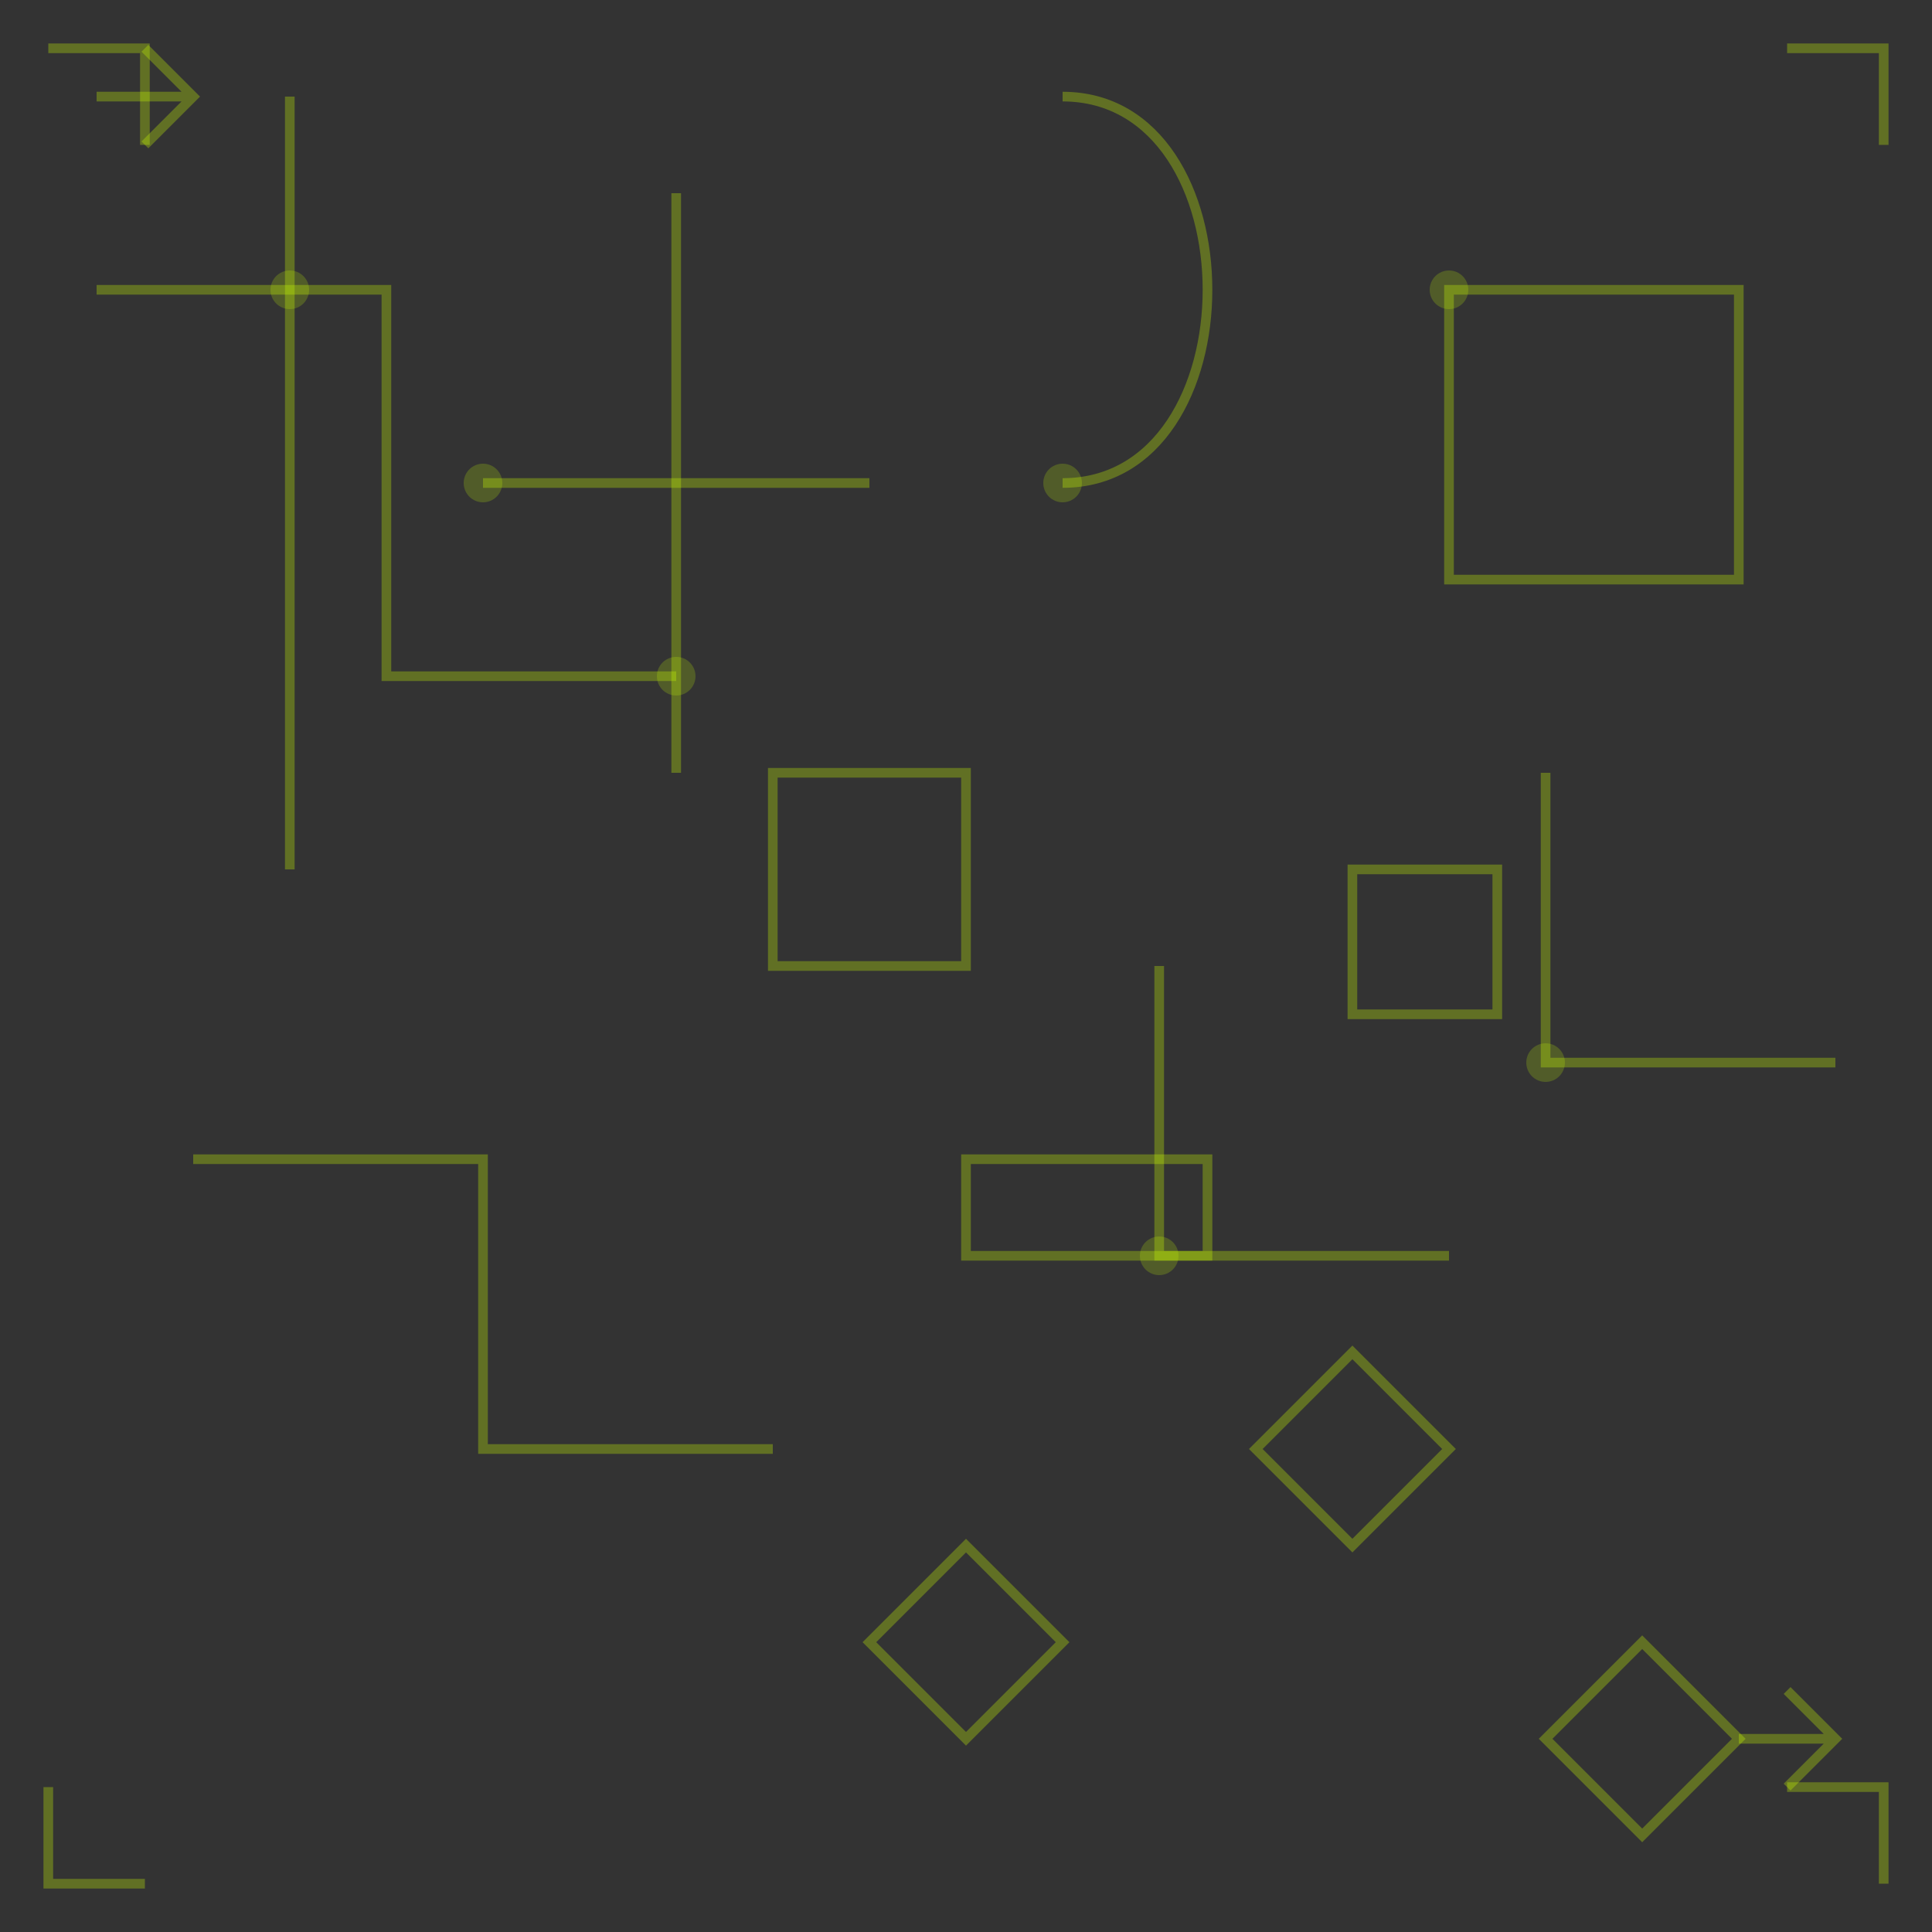 <?xml version="1.0" encoding="UTF-8"?>
<svg width="200" height="200" viewBox="0 0 200 200" xmlns="http://www.w3.org/2000/svg">
  <rect x="0" y="0" width="200" height="200" fill="#333333" stroke="none"/>
  <style>
    .circuit { stroke: #CCFF00; stroke-width: 1; fill: none; opacity: 0.3; }
    .node { fill: #CCFF00; opacity: 0.2; }
    @keyframes pulse {
      0%, 100% { opacity: 0.2; }
      50% { opacity: 0.4; }
    }
    .pulse { animation: pulse 3s infinite; }
  </style>
  
  <!-- Main circuit paths -->
  <path class="circuit" d="M10,30 L40,30 L40,70 L70,70" />
  <path class="circuit" d="M30,10 L30,90" />
  <path class="circuit" d="M70,20 L70,80" />
  <path class="circuit" d="M50,50 L90,50" />
  
  <!-- Additional circuit elements -->
  <path class="circuit" d="M110,10 C130,10 130,50 110,50" />
  <path class="circuit" d="M150,30 L180,30 L180,60 L150,60 Z" />
  <path class="circuit" d="M20,120 L50,120 L50,150 L80,150" />
  <path class="circuit" d="M120,100 L120,130 L150,130" />
  <path class="circuit" d="M160,80 L160,110 L190,110" />
  
  <!-- Hexagonal patterns -->
  <path class="circuit" d="M100,160 L110,170 L100,180 L90,170 Z" />
  <path class="circuit" d="M140,140 L150,150 L140,160 L130,150 Z" />
  <path class="circuit" d="M170,170 L180,180 L170,190 L160,180 Z" />
  
  <!-- Connection nodes -->
  <circle class="node pulse" cx="30" cy="30" r="2" />
  <circle class="node pulse" cx="70" cy="70" r="2" />
  <circle class="node pulse" cx="50" cy="50" r="2" />
  <circle class="node pulse" cx="110" cy="50" r="2" />
  <circle class="node pulse" cx="150" cy="30" r="2" />
  <circle class="node pulse" cx="120" cy="130" r="2" />
  <circle class="node pulse" cx="160" cy="110" r="2" />
  
  <!-- Data flow indicators -->
  <path class="circuit" d="M10,10 L20,10 M15,5 L20,10 L15,15" />
  <path class="circuit" d="M180,180 L190,180 M185,175 L190,180 L185,185" />
  
  <!-- Corner elements -->
  <path class="circuit" d="M5,5 L15,5 L15,15" />
  <path class="circuit" d="M185,5 L195,5 L195,15" />
  <path class="circuit" d="M5,185 L5,195 L15,195" />
  <path class="circuit" d="M185,185 L195,185 L195,195" />
  
  <!-- Circuit chips -->
  <rect class="circuit" x="80" y="80" width="20" height="20" />
  <rect class="circuit" x="140" y="90" width="15" height="15" />
  <rect class="circuit" x="100" y="120" width="25" height="10" />
</svg> 